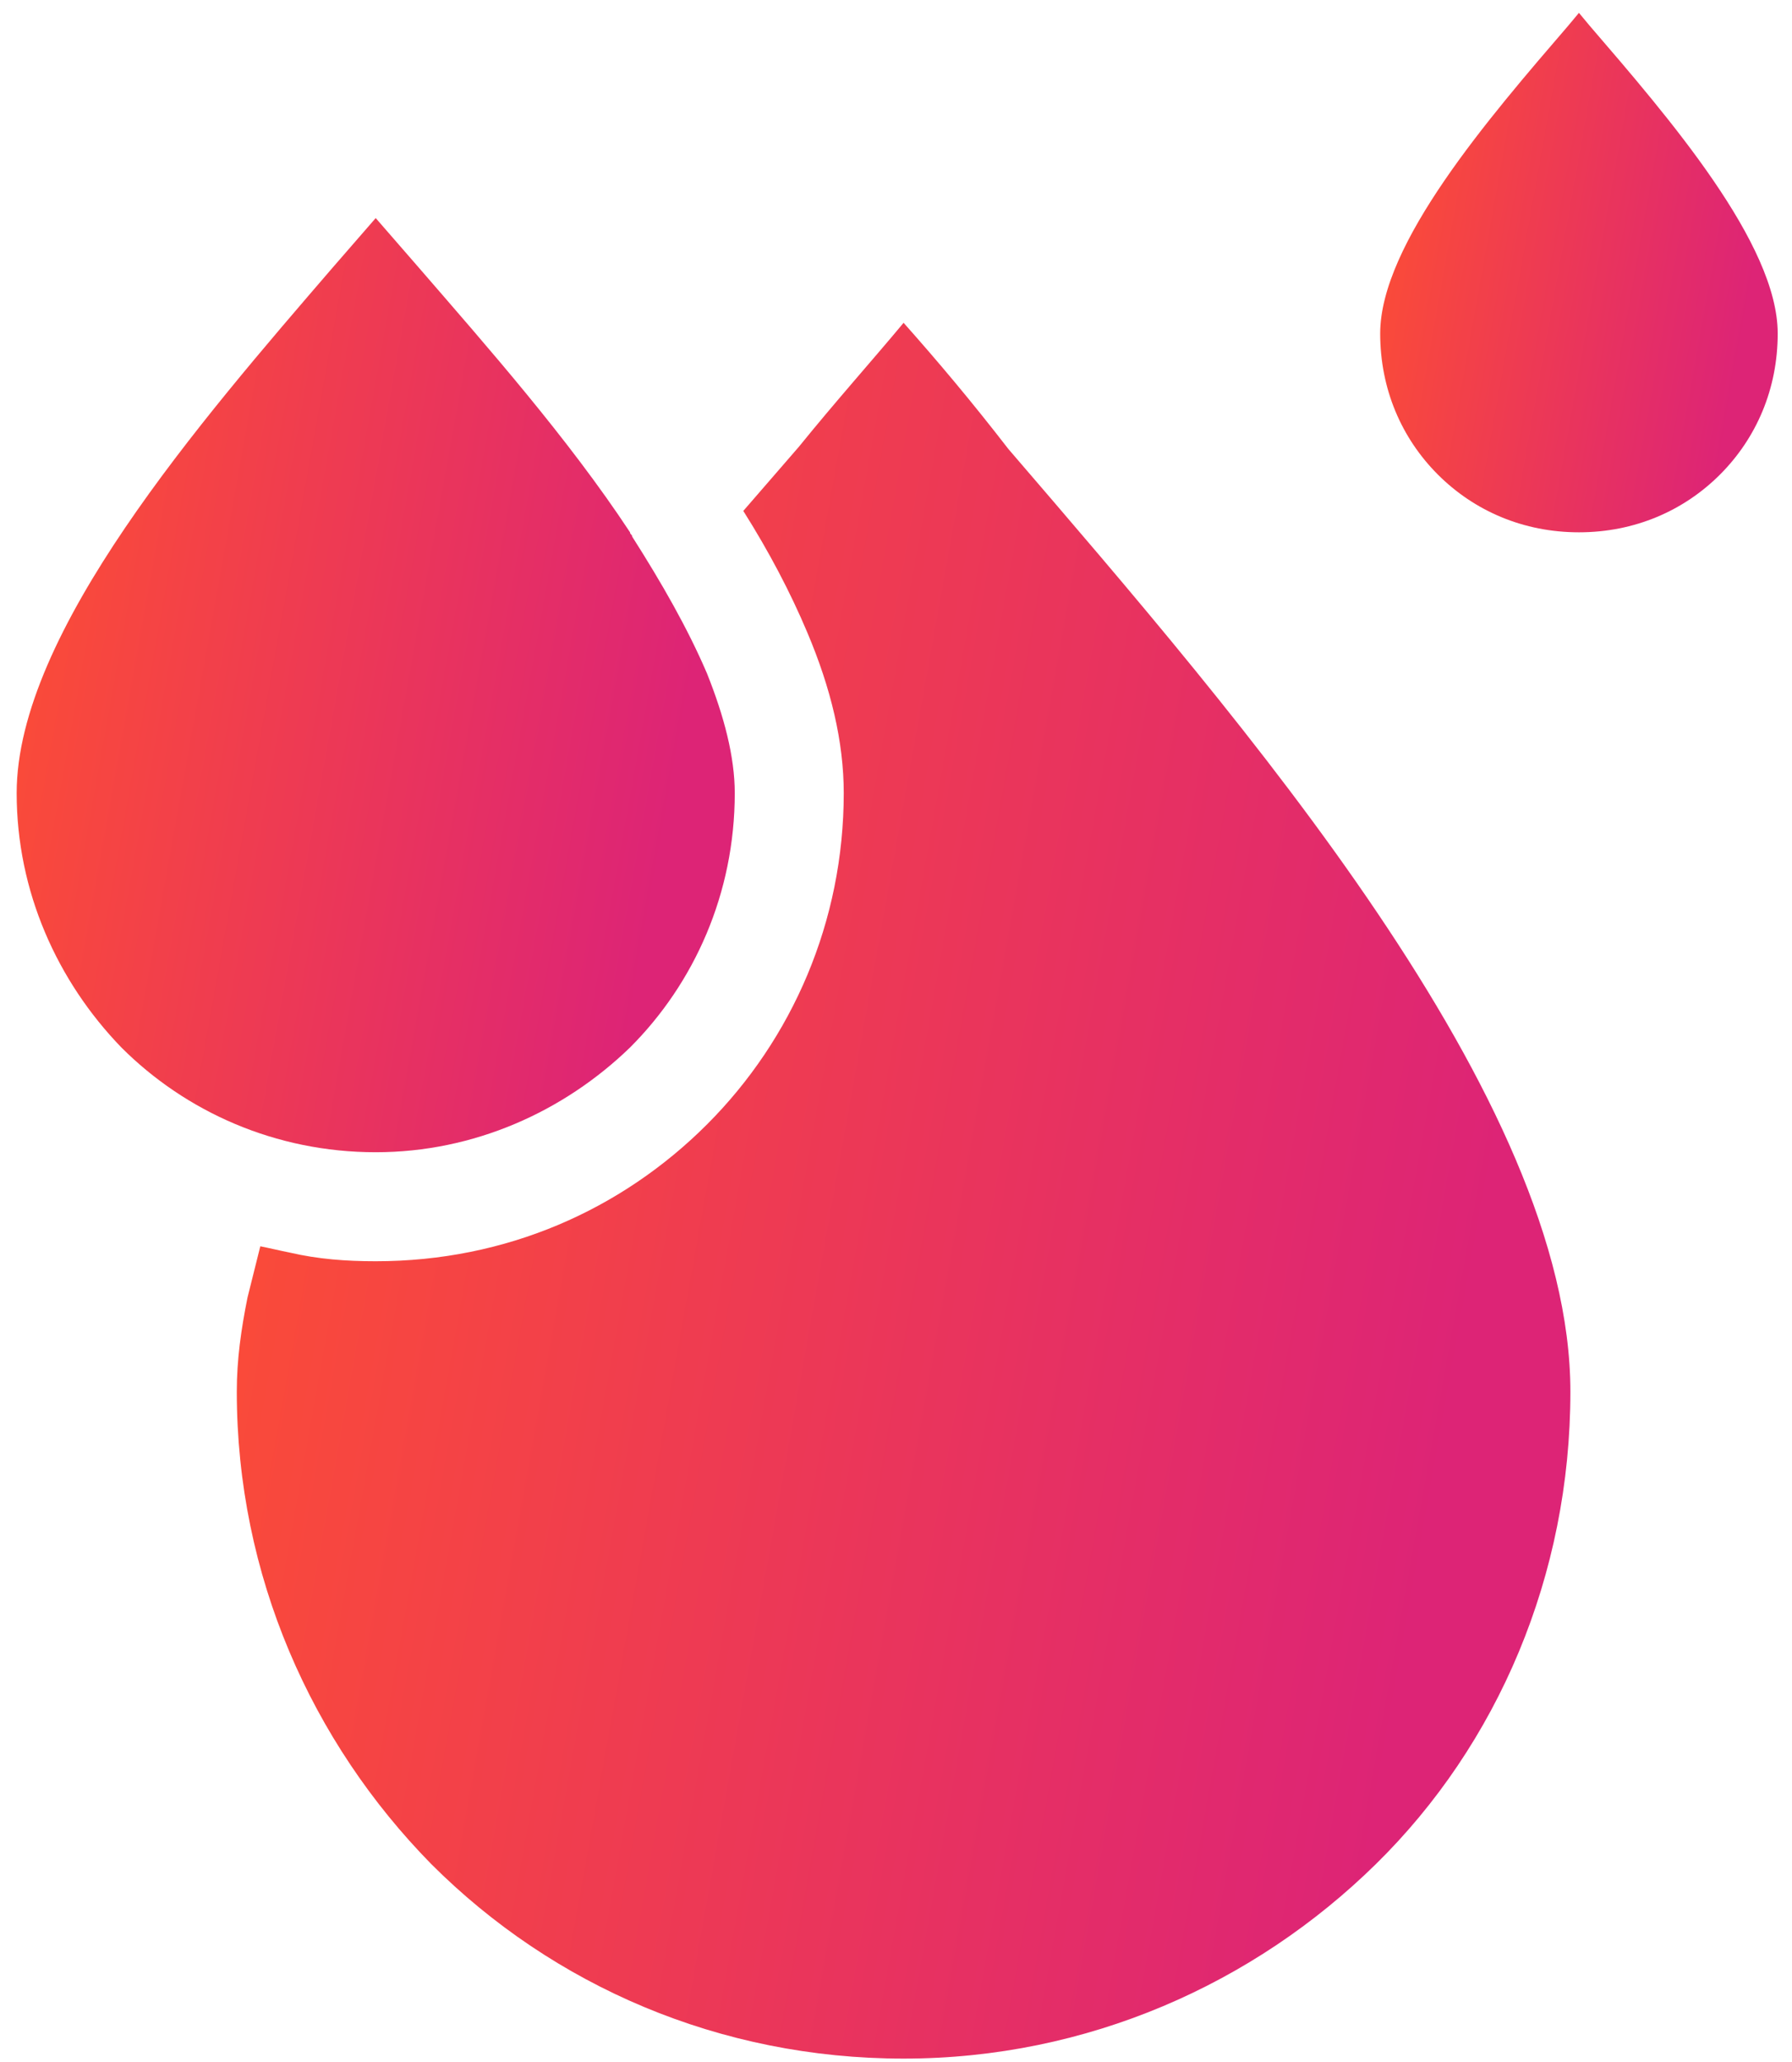 <svg width="93" height="107" viewBox="0 0 93 107" fill="none" xmlns="http://www.w3.org/2000/svg">
<path d="M32.697 54.349C36.025 51.022 38.132 46.363 38.132 41.15C38.132 39.265 37.577 37.157 36.69 34.939C35.692 32.61 34.361 30.281 32.808 27.841C32.808 27.73 32.697 27.73 32.697 27.619C29.481 22.738 25.266 17.969 21.717 13.866L19.498 11.315L17.28 13.866C10.403 21.851 0.865 32.832 0.865 41.15C0.865 46.252 2.972 50.91 6.3 54.349C9.627 57.676 14.286 59.784 19.498 59.784C24.6 59.784 29.259 57.676 32.697 54.349Z" fill="url(#paint0_linear)"/>
<path d="M82.497 1.332L81.943 0.667L81.388 1.332C77.284 6.101 71.628 12.645 71.628 17.304C71.628 20.187 72.737 22.738 74.622 24.624C76.508 26.509 79.059 27.619 81.943 27.619C84.826 27.619 87.377 26.509 89.263 24.624C91.148 22.738 92.258 20.187 92.258 17.304C92.258 12.645 86.601 6.101 82.497 1.332Z" fill="url(#paint1_linear)"/>
<path d="M46.894 16.749C45.23 18.745 43.345 20.853 41.459 23.182L38.575 26.509C39.906 28.617 41.016 30.724 41.903 32.831C43.123 35.715 43.788 38.488 43.788 41.15C43.788 47.805 41.126 53.905 36.69 58.342C32.253 62.778 26.264 65.44 19.498 65.44C17.945 65.44 16.504 65.329 15.062 64.996C14.507 64.885 14.063 64.775 13.509 64.664C13.287 65.551 13.065 66.438 12.844 67.326C12.511 68.989 12.289 70.542 12.289 72.206C12.289 81.744 16.171 90.395 22.382 96.718C28.704 103.04 37.355 106.811 46.894 106.811C56.432 106.811 65.084 102.929 71.406 96.718C77.728 90.507 81.499 81.744 81.499 72.206C81.499 57.011 64.529 37.49 52.329 23.293C50.443 20.853 48.669 18.745 46.894 16.749Z" fill="url(#paint2_linear)"/>
<defs>
<linearGradient id="paint0_linear" x1="10.596" y1="-48.233" x2="49.749" y2="-41.209" gradientUnits="userSpaceOnUse">
<stop stop-color="#FF512F"/>
<stop offset="1" stop-color="#DD2476"/>
</linearGradient>
<linearGradient id="paint1_linear" x1="77.014" y1="-32.446" x2="98.695" y2="-28.574" gradientUnits="userSpaceOnUse">
<stop stop-color="#FF512F"/>
<stop offset="1" stop-color="#DD2476"/>
</linearGradient>
<linearGradient id="paint2_linear" x1="30.36" y1="-93.898" x2="103.077" y2="-80.859" gradientUnits="userSpaceOnUse">
<stop stop-color="#FF512F"/>
<stop offset="1" stop-color="#DD2476"/>
</linearGradient>
</defs>
</svg>

